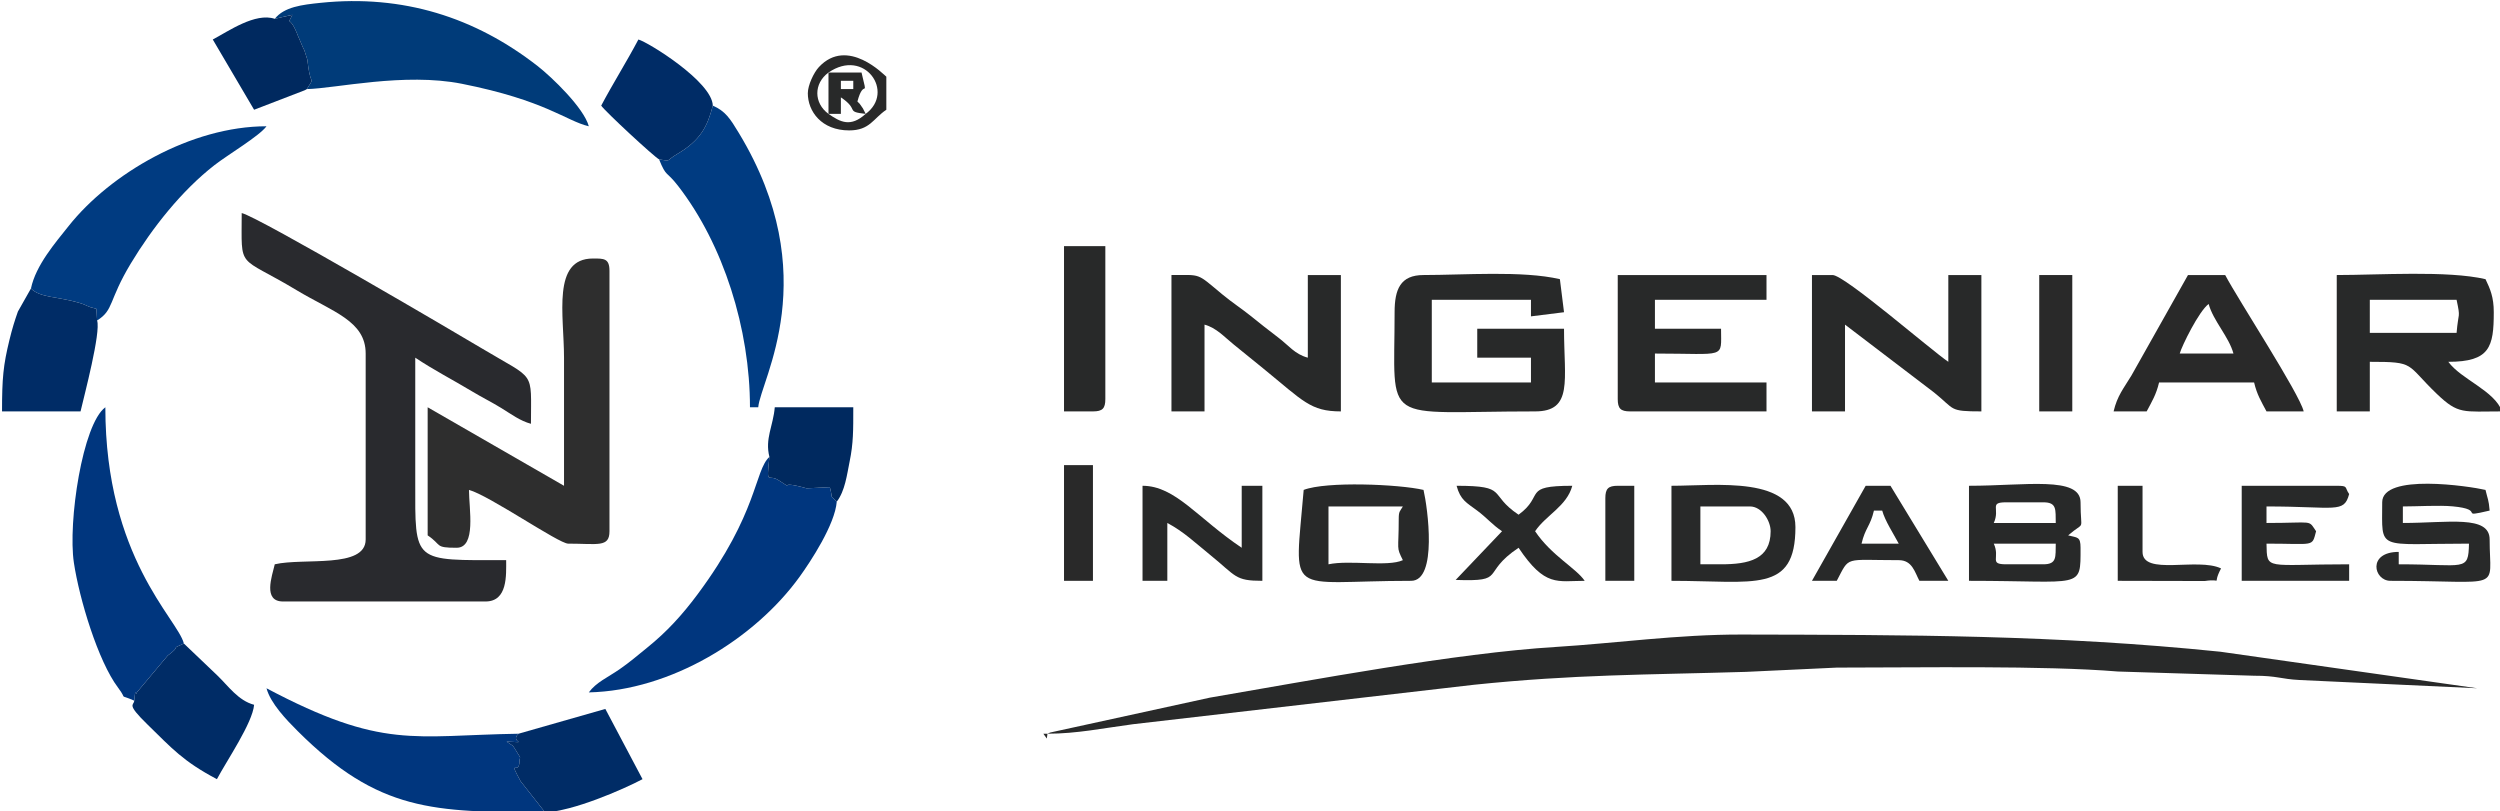<?xml version="1.0" encoding="UTF-8"?>
<!DOCTYPE svg PUBLIC "-//W3C//DTD SVG 1.1//EN" "http://www.w3.org/Graphics/SVG/1.1/DTD/svg11.dtd">
<!-- Creator: CorelDRAW -->
<svg xmlns="http://www.w3.org/2000/svg" xml:space="preserve" width="213.43mm" height="69.25mm" version="1.1" style="shape-rendering:geometricPrecision; text-rendering:geometricPrecision; image-rendering:optimizeQuality; fill-rule:evenodd; clip-rule:evenodd"
viewBox="0 0 21343 6925"
 xmlns:xlink="http://www.w3.org/1999/xlink"
 xmlns:xodm="http://www.corel.com/coreldraw/odm/2003">
 <defs>
  <style type="text/css">
   <![CDATA[
    .fil8 {fill:#00295F}
    .fil7 {fill:#002C66}
    .fil4 {fill:#00367E}
    .fil3 {fill:#003B79}
    .fil5 {fill:#003B81}
    .fil1 {fill:#282929}
    .fil6 {fill:#292929}
    .fil0 {fill:#292A2E}
    .fil2 {fill:#2E2E2E}
   ]]>
  </style>
 </defs>
 <g id="Capa_x0020_1">
  <g id="_1590129783360">
   <path class="fil0" d="M3121.81 3018.34l0 1587.5c0,251.14 -530.38,154.42 -776.11,211.67 -23.98,102.93 -103.21,317.5 70.55,317.5l1728.62 0c190.27,0 176.38,-224.86 176.38,-352.78 -802.29,0 -776.55,30.66 -776.11,-670.27 0.22,-352.78 0,-705.56 0,-1058.34 157.78,105.65 316.9,186.68 487.11,289 88.64,53.28 159.11,86.86 247.21,140.85 82.25,50.4 160.58,109.79 253.46,134.59 0,-464.57 43.5,-366.31 -416.32,-642.01 -186.67,-111.92 -1906.63,-1123.02 -2053.12,-1157.15 0,495 -42.85,351.17 469.74,659.15 308.07,185.1 588.59,261.73 588.59,540.29z"/>
   <path class="fil1" d="M8942.64 6263.89c249.72,0 478.32,-47.95 730.22,-81.17l2909 -336.55c860.22,-89.21 1465.92,-84.62 2323.88,-110.29l774.96 -36.43c710.79,0.03 1769.42,-18.82 2400.74,33.43l1163.41 36.02c194.49,-0.45 227.11,28.48 386.89,36.45l1517.01 70.49 -2192.8 -311.92c-1405.64,-143.97 -2661.08,-143.49 -4086.69,-146.73 -546.13,-1.25 -1076.98,74.54 -1587.45,105.87 -857.85,52.65 -2073.22,282.47 -2953.66,433.01l-1360.86 297.21c-5.6,2.06 -17.09,5.82 -24.65,10.61z"/>
   <path class="fil2" d="M4815.14 4147.23l-1164.16 -670.28 0 1093.61c125.14,83.8 55.51,105.84 246.94,105.84 170.05,0 105.83,-332.49 105.83,-493.89 169.73,45.32 766.85,458.61 846.67,458.61 252.84,0 352.78,34.82 352.78,-105.83l0 -2222.5c0,-108.61 -48.88,-105.84 -141.11,-105.84 -351.48,0 -246.95,482.59 -246.95,846.67 0,364.54 0,729.07 0,1093.61z"/>
   <path class="fil3" d="M2345.7 160.67l149.9 -34.29c-45.74,105.51 -30.31,-10.27 38.98,156.37 2.11,5.06 6.06,15.56 8.01,20.45l46.53 108.66c1.57,3.22 6.94,12.06 8.49,15.52l25.44 79.26c1.19,5.84 2.26,16.8 3.29,22.8l5.98 46.08c22.14,158.27 54.24,74.3 -12.68,185.05 243.4,-4.96 831.89,-143.21 1323.61,-45.33 717.31,142.78 889.95,317.72 1083.56,362.83 -41.6,-155.81 -313.95,-418.43 -437.69,-514.81 -534.09,-415.98 -1149.11,-611.53 -1851.06,-539.24 -160.73,16.56 -311.73,34.59 -392.36,136.65z"/>
   <path class="fil4" d="M7143.48 4283.18c-67.67,-72.76 -26.32,2.18 -58.76,-124.15l-197.81 9.95c-285.45,-79.81 -75.14,34.01 -242.7,-70.7 -88.82,-55.51 -101.52,55.39 -75.61,-197.99 -129.57,119.81 -94.38,476.64 -614.12,1174.61 -130.52,175.27 -262.51,319.85 -428.46,453.49 -83.9,67.56 -146.68,122.98 -237.51,185.82 -101.14,69.97 -198.2,110.24 -261.7,196.91 699.95,-15.6 1416.47,-456.7 1799.7,-987.24 94.95,-131.45 301.71,-446.14 316.97,-640.7z"/>
   <path class="fil1" d="M11905.98 2665.57c0,984.23 -131.5,846.66 1199.44,846.66 325.98,0 246.94,-264.62 246.94,-705.55l-740.83 0 0 246.94 458.61 0 0 211.67 -846.66 0 0 -705.56 846.66 0 0 141.11 282.22 -35.27 -35.27 -282.23c-318.42,-74.18 -819.29,-35.27 -1164.17,-35.27 -197.86,0 -246.94,121.95 -246.94,317.5z"/>
   <path class="fil5" d="M5626.53 1360.47c64.03,157.28 58.98,93.28 162.14,226.44 388.47,501.47 613.97,1222.06 613.97,1890.04l70.56 0c19.28,-231.71 571.71,-1122.3 -164.54,-2340.02 -76.41,-126.38 -116.04,-188.16 -223.34,-235.25 -44.48,173.36 -102.63,295.44 -303.23,412.72 -103.07,60.26 -45.77,64.68 -155.56,46.07z"/>
   <path class="fil4" d="M4652.86 6934.17l-208.4 -264.86c-110.72,-204.83 -13.71,-44.91 -9.53,-167.11 1.74,-50.72 19.66,-13.37 -20.82,-79.94 -47.54,-78.18 -28.62,-46.3 -89.31,-91.35 206.77,11.45 21.66,8.53 102.11,-67.02 -899.82,14.38 -1157.9,137.84 -2151.77,-388.05 34.42,128.88 170.64,270.33 267.87,367.13 689.58,686.58 1156.4,691.2 2109.85,691.2z"/>
   <path class="fil1" d="M20972.36 2841.95l-740.83 0 0 -282.22 740.83 0c35.11,165.77 15.51,95.82 0,282.22zm-1023.05 670.28l282.22 0 0 -423.33c394.69,0 303.43,16.49 572.54,274.12 185,177.1 223.07,149.21 556.35,149.21 -64.49,-178.15 -347.91,-272.23 -458.61,-423.33 354.79,0 388.05,-126.79 388.05,-423.33 0,-127.89 -29.62,-196.92 -70.55,-282.23 -323.66,-75.4 -911.96,-35.27 -1270,-35.27l0 1164.16z"/>
   <path class="fil4" d="M1146.08 5981.67c12.13,-137 9.31,-24.24 22.77,-71.23l262.58 -313.3c133.09,-98.99 5.68,-44.55 138.16,-103.44 -51.76,-209.85 -670.28,-729.55 -670.28,-2016.75 -195.3,143.1 -320.41,981.96 -268.59,1326.92 46.37,308.59 206.38,840.47 377.1,1066.74 88.41,117.18 -7.88,46.92 138.26,111.06z"/>
   <path class="fil5" d="M264.31 2462.73c76.06,79.31 231.31,69.81 403.44,120.23 97.13,28.46 54.99,29.51 154.93,53.4l6.25 99.76c145.42,-91.39 94.12,-165.43 288.3,-487.64 181.86,-301.76 432.11,-619.3 713.66,-838.55 115.24,-89.74 382.64,-247.77 444.25,-331.86 -643.66,0 -1334.17,404.4 -1688.8,851.19 -112.46,141.67 -280.71,334.87 -322.03,533.47z"/>
   <path class="fil1" d="M15469.03 3512.23l282.22 0 0 -740.83 760.75 579.81c181.59,145.62 122.08,161.02 403.42,161.02l0 -1164.16 -282.22 0 0 740.83c-142.41,-95.36 -886.17,-740.83 -987.78,-740.83l-176.39 0 0 1164.16z"/>
   <path class="fil1" d="M10000.98 3512.23l282.22 0 0 -740.83c101.04,26.98 170.79,106.72 251.62,171.71 89.37,71.87 160.34,129.74 253.23,205.39 337.8,275.11 399.04,363.73 659.31,363.73l0 -1164.16 -282.22 0 0 705.55c-111.61,-29.8 -163.61,-105.1 -251.87,-171.47 -88.56,-66.59 -152.22,-118.24 -237.15,-186.17 -81.42,-65.1 -156.99,-113.18 -240.74,-182.6 -224.7,-186.26 -174.56,-165.31 -434.4,-165.31l0 1164.16z"/>
   <path class="fil1" d="M13810.97 3406.4c0,81.28 24.55,105.83 105.84,105.83l1164.16 0 0 -246.94 -952.5 0 0 -246.95c614.34,0 564.45,49.45 564.45,-211.66l-564.45 0 0 -246.95 952.5 0 0 -211.66 -1270 0 0 1058.33z"/>
   <path class="fil6" d="M18855.7 2595.01c37.87,141.83 173.79,281.5 211.66,423.33l-458.61 0c16.56,-62.01 163.34,-362.07 246.95,-423.33zm-811.39 917.22l282.22 0c44.23,-83.58 81.81,-143.85 105.83,-246.94l811.39 0c24.02,103.09 61.61,163.36 105.84,246.94l317.49 0c-35.06,-150.51 -554.96,-946.24 -670.27,-1164.16l-317.5 0 -482.78 857.78c-67,110.93 -121.1,172.77 -152.22,306.38z"/>
   <path class="fil7" d="M828.93 2736.12l-6.25 -99.76c-99.94,-23.89 -57.8,-24.94 -154.93,-53.4 -172.13,-50.42 -327.38,-40.92 -403.44,-120.23l-111.42 196.92c-27.16,76.82 -48.33,143.93 -72.86,244.96 -52.03,214.24 -62.66,321.87 -62.66,607.62l670.27 0c31.71,-136.08 174.81,-676.1 141.29,-776.11z"/>
   <path class="fil7" d="M1146.08 5981.67c-2.72,44.16 -72.34,22.71 113.27,203.71 208.99,203.83 302.71,313.25 592.46,466.57 83.59,-157.97 304.65,-480.55 317.5,-635 -136.81,-36.53 -220.18,-160.64 -313.93,-250.51l-285.79 -272.74c-132.48,58.89 -5.07,4.45 -138.16,103.44l-262.58 313.3c-13.46,46.99 -10.64,-65.77 -22.77,71.23z"/>
   <path class="fil7" d="M4426.91 6263.89c-80.45,75.55 104.66,78.47 -102.11,67.02 60.69,45.05 41.77,13.17 89.31,91.35 40.48,66.57 22.56,29.22 20.82,79.94 -4.18,122.2 -101.19,-37.72 9.53,167.11l208.4 264.86c233.32,-6.18 666.06,-194.12 832.56,-282.22l-317.5 -599.72 -741.01 211.66z"/>
   <path class="fil1" d="M17021.25 4641.12l529.17 0c-2.52,113.05 11.49,176.39 -105.83,176.39l-317.5 0c-150.49,0 -48.99,-53.47 -105.84,-176.39zm105.84 -352.78l317.5 0c117.32,0 103.31,63.34 105.83,176.39l-529.17 0c56.85,-122.92 -44.65,-176.39 105.84,-176.39zm-317.5 670.28c973.39,0 952.5,78.61 952.5,-282.22 0,-97.6 -27.22,-84.85 -105.84,-105.84 151.63,-131.79 105.84,-15.63 105.84,-282.22 0,-226.7 -472.19,-141.11 -952.5,-141.11l0 811.39z"/>
   <path class="fil7" d="M5626.53 1360.47c109.79,18.61 52.49,14.19 155.56,-46.07 200.6,-117.28 258.75,-239.36 303.23,-412.72 -5.06,-204.33 -553.8,-542.72 -635.18,-564.45 -102.96,194.59 -216.64,373.85 -317.5,564.45 33.2,49.58 449.82,435.42 493.89,458.79z"/>
   <path class="fil1" d="M11941.25 4429.45c0,277.95 -23.08,235.08 35.28,352.78 -128.7,59.52 -451.98,-3.49 -635,35.28l0 -493.89 635 0c-24.18,43.03 -35.28,37.73 -35.28,105.83zm-811.39 -246.94c-78.3,941.01 -161.76,776.11 917.23,776.11 227.17,0 140.98,-625.22 105.83,-776.11 -209.89,-48.9 -830.43,-74.77 -1023.06,0z"/>
   <path class="fil1" d="M14692.92 4817.51l-176.39 0 0 -493.89 423.33 0c100.11,0 176.39,121.77 176.39,211.67 0,239.63 -185.75,282.22 -423.33,282.22zm-423.33 141.11c706.76,0 1058.33,111.14 1058.33,-458.61 0,-444.17 -684.44,-352.78 -1058.33,-352.78l0 811.39z"/>
   <path class="fil1" d="M20337.36 4288.34c0,423.03 -57.24,352.78 740.84,352.78 -5.43,243.49 -29.8,176.39 -599.73,176.39l0 -105.84c-270.08,0 -213.89,246.95 -70.55,246.95 977.03,0 846.66,96.33 846.66,-352.78 0,-211.57 -354.43,-141.11 -740.83,-141.11l0 -141.11c122.84,0 310.43,-11.58 425.13,-0.85 294.99,27.59 33.78,101.81 315.7,36.13 -7.92,-95.26 -16.54,-95.97 -35.27,-176.39 -135.48,-31.56 -881.95,-144.66 -881.95,105.83z"/>
   <path class="fil1" d="M9083.75 3512.23l246.95 0c81.28,0 105.83,-24.55 105.83,-105.83l0 -1305.28 -352.78 0 0 1411.11z"/>
   <path class="fil1" d="M9754.03 4958.62l211.67 0 0 -493.89c138.84,73.46 237.27,168.52 363.86,271.14 226.51,183.61 210.6,222.75 447.53,222.75l0 -811.39 -176.39 0 0 529.17c-375.48,-251.44 -566.19,-529.17 -846.67,-529.17l0 811.39z"/>
   <path class="fil8" d="M6568.6 3900.29c-25.91,253.38 -13.21,142.48 75.61,197.99 167.56,104.71 -42.75,-9.11 242.7,70.7l197.81 -9.95c32.44,126.33 -8.91,51.39 58.76,124.15 70.93,-92.26 86.86,-230.08 110.01,-343.42 32.05,-156.88 31.1,-262.21 31.1,-462.81l-670.28 0c-13.22,158.91 -85.54,268.5 -45.71,423.34z"/>
   <path class="fil1" d="M19137.92 4958.62l917.22 0 0 -141.11c-720.73,0 -700.37,56.4 -705.55,-176.39 414.41,0 386.55,31.89 423.33,-105.83 -70.52,-101.47 -12.21,-70.56 -423.33,-70.56l0 -141.11c590.29,0 660.75,61.94 705.55,-105.83 -41.32,-59.46 -5.06,-70.56 -105.83,-70.56l-811.39 0 0 811.39z"/>
   <path class="fil8" d="M2619.64 760.57c66.92,-110.75 34.82,-26.78 12.68,-185.05l-5.98 -46.08c-1.03,-6 -2.1,-16.96 -3.29,-22.8l-25.44 -79.26c-1.55,-3.46 -6.92,-12.3 -8.49,-15.52l-46.53 -108.66c-1.95,-4.89 -5.9,-15.39 -8.01,-20.45 -69.29,-166.64 -84.72,-50.86 -38.98,-156.37l-149.9 34.29c-166.06,-55.66 -394.78,105.46 -529.17,176.56l352.78 599.73 428.89 -165.09c4.48,-2.05 14.96,-6.47 21.44,-11.3z"/>
   <path class="fil1" d="M12823.2 4535.29l-395.85 415.61c444.6,15.77 206.87,-53.46 536.96,-274.5 226.81,338.7 330.49,282.22 564.44,282.22 -72.08,-107.64 -284.01,-215.28 -423.33,-423.33 92.29,-137.83 270.8,-213.16 317.5,-388.06 -432.74,0 -231.12,80.26 -458.61,246.94 -265.22,-177.59 -80.43,-246.94 -529.17,-246.94 32.84,122.98 86.64,144.98 176.05,212.01 85.67,64.21 126.93,119.07 212.01,176.05z"/>
   <path class="fil1" d="M15998.2 4358.9l70.55 0c22.9,85.73 97.71,200.2 141.11,282.22l-317.5 0c31.36,-134.6 74.48,-147.63 105.84,-282.22zm-529.17 599.72l211.67 0c113.85,-215.16 56.78,-176.39 529.16,-176.39 114.92,0 136.04,100.12 176.39,176.39l246.95 0 -493.89 -811.39 -211.67 0 -458.61 811.39z"/>
   <polygon class="fil6" points="17409.31,3512.23 17691.53,3512.23 17691.53,2348.07 17409.31,2348.07 "/>
   <path class="fil1" d="M18079.59 4958.62l742.46 1.63c167.86,-25.15 55.7,50.87 139.48,-107.46 -200.29,-96.11 -670.28,66.28 -670.28,-141.12l0 -564.44 -211.66 0 0 811.39z"/>
   <polygon class="fil6" points="9083.75,4958.62 9330.7,4958.62 9330.7,3970.84 9083.75,3970.84 "/>
   <path class="fil1" d="M13705.14 4253.06l0 705.56 246.95 0 0 -811.39 -141.12 0c-81.28,0 -105.83,24.55 -105.83,105.83z"/>
   <path class="fil6" d="M7072.92 619.46c307.22,-213.48 571.38,166.76 317.5,352.77 -128.46,116.4 -215.34,70.99 -317.5,0 -126.94,-93 -126.94,-259.76 0,-352.77zm-176.39 176.39c0,155.37 117.31,317.49 352.78,317.49 177.12,0 204.7,-100.85 317.5,-176.38l0 -282.23c-13.86,-9.28 -330.46,-345.23 -575.87,-81.98 -43.57,46.74 -94.41,154.6 -94.41,223.1z"/>
   <path class="fil1" d="M7178.75 690.01l105.84 0 0 70.56 -105.84 0 0 -70.56zm-105.83 282.22l105.83 0 0 -141.11c161.74,108.31 32.77,121.54 211.67,141.11l-23.65 -46.88c-43.7,-63.26 -15.59,-24.39 -46.9,-58.95 56.25,-210.7 92.25,-2.37 35.27,-246.94l-282.22 0 0 352.77z"/>
   <polygon class="fil6" points="8942.64,6263.89 8907.36,6263.89 8936.76,6305.05 "/>
  </g>
 </g>
</svg>
